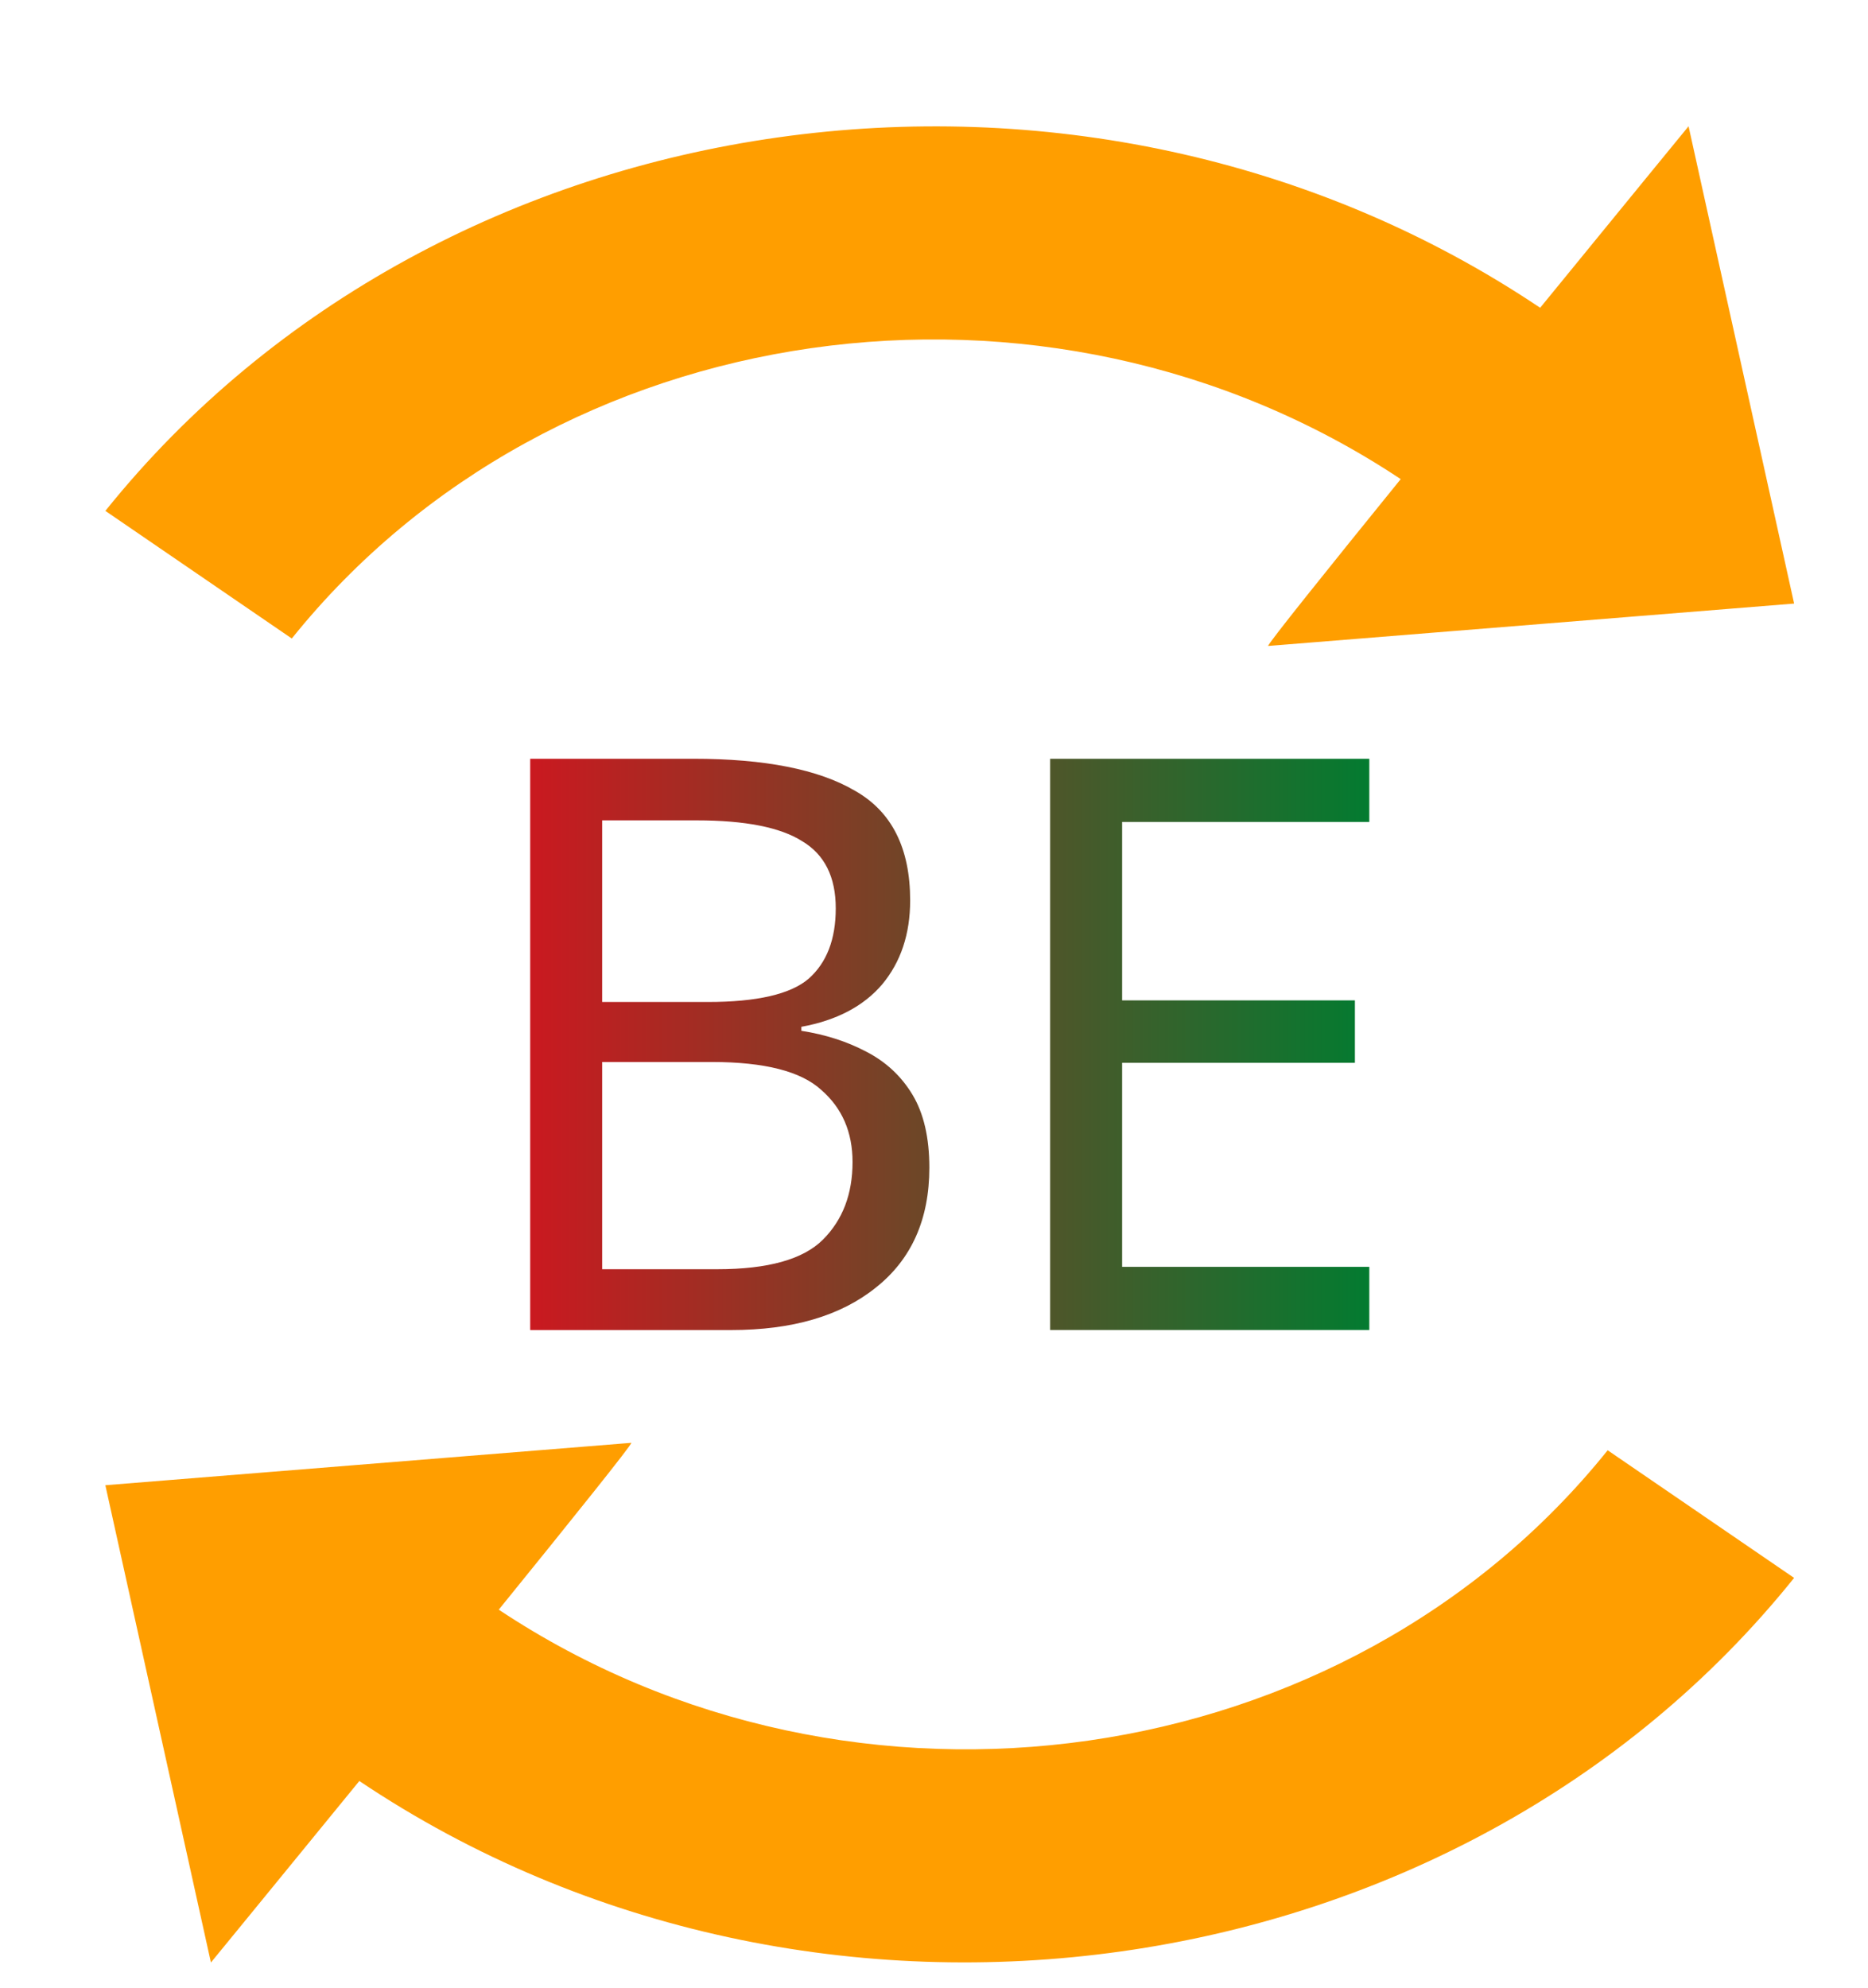 <?xml version="1.0" encoding="UTF-8" standalone="no"?>
<!-- Created with Inkscape (http://www.inkscape.org/) -->

<svg
   width="131.809mm"
   height="140.242mm"
   viewBox="0 0 131.809 140.242"
   version="1.1"
   id="svg8"
   sodipodi:docname="by-trans-cyrillic.svg"
   inkscape:version="1.4.1 (93de688d07, 2025-03-30)"
   xml:space="preserve"
   xmlns:inkscape="http://www.inkscape.org/namespaces/inkscape"
   xmlns:sodipodi="http://sodipodi.sourceforge.net/DTD/sodipodi-0.dtd"
   xmlns:xlink="http://www.w3.org/1999/xlink"
   xmlns="http://www.w3.org/2000/svg"
   xmlns:svg="http://www.w3.org/2000/svg"
   xmlns:rdf="http://www.w3.org/1999/02/22-rdf-syntax-ns#"
   xmlns:cc="http://creativecommons.org/ns#"
   xmlns:dc="http://purl.org/dc/elements/1.1/"><defs
   id="defs2"><linearGradient
     id="linearGradient3"
     inkscape:collect="always"><stop
       style="stop-color:#ca1920;stop-opacity:1;"
       offset="0"
       id="stop3" /><stop
       style="stop-color:#037b30;stop-opacity:1;"
       offset="1"
       id="stop4" /></linearGradient><linearGradient
     id="linearGradient9-1"><stop
       style="stop-color:#ce1720;stop-opacity:1;"
       offset="0"
       id="stop14" /><stop
       style="stop-color:#ce1720;stop-opacity:0;"
       offset="1"
       id="stop15" /></linearGradient><linearGradient
     id="linearGradient9"><stop
       style="stop-color:#ce1720;stop-opacity:1;"
       offset="0"
       id="stop11" /><stop
       style="stop-color:#ce1720;stop-opacity:0;"
       offset="1"
       id="stop12" /></linearGradient><linearGradient
     id="linearGradient9-2"><stop
       style="stop-color:#ce1720;stop-opacity:1;"
       offset="0"
       id="stop9" /><stop
       style="stop-color:#ce1720;stop-opacity:0;"
       offset="1"
       id="stop10" /></linearGradient><clipPath
     id="p"><path
       d="m 0,0 h 200 v 608 h 8 v 284 l -8,8 H 0 Z"
       id="path1-4" /></clipPath><linearGradient
     inkscape:collect="always"
     xlink:href="#linearGradient3"
     id="linearGradient4"
     x1="58.08"
     y1="195.394"
     x2="117.29"
     y2="195.394"
     gradientUnits="userSpaceOnUse"
     gradientTransform="translate(-3.083,-27.784)" /></defs>
    <sodipodi:namedview
   id="base"
   pagecolor="#ffffff"
   bordercolor="#666666"
   borderopacity="1.0"
   inkscape:pageopacity="0.0"
   inkscape:pageshadow="2"
   inkscape:zoom="1.4"
   inkscape:cx="255"
   inkscape:cy="335.35714"
   inkscape:document-units="mm"
   inkscape:current-layer="layer1"
   showgrid="false"
   inkscape:window-width="1920"
   inkscape:window-height="1019"
   inkscape:window-x="0"
   inkscape:window-y="0"
   inkscape:window-maximized="1"
   inkscape:snap-text-baseline="true"
   inkscape:showpageshadow="2"
   inkscape:pagecheckerboard="0"
   inkscape:deskcolor="#d1d1d1"
   showguides="true"><sodipodi:guide
     position="36.391,86.564"
     orientation="0,-1"
     id="guide11"
     inkscape:locked="false" /><sodipodi:guide
     position="36.685,46.263"
     orientation="0,-1"
     id="guide12"
     inkscape:locked="false" /></sodipodi:namedview>
    <g
   inkscape:label="Layer 1"
   inkscape:groupmode="layer"
   id="layer1"
   transform="translate(-41.445,-73.782)"><path
   id="path4518"
   style="color:#000000;font-style:normal;font-variant:normal;font-weight:normal;font-stretch:normal;font-size:medium;line-height:normal;font-family:sans-serif;font-variant-ligatures:normal;font-variant-position:normal;font-variant-caps:normal;font-variant-numeric:normal;font-variant-alternates:normal;font-feature-settings:normal;text-indent:0;text-align:start;text-decoration:none;text-decoration-line:none;text-decoration-style:solid;text-decoration-color:#000000;letter-spacing:normal;word-spacing:normal;text-transform:none;writing-mode:lr-tb;direction:ltr;text-orientation:mixed;dominant-baseline:auto;baseline-shift:baseline;text-anchor:start;white-space:normal;shape-padding:0;clip-rule:nonzero;display:inline;overflow:visible;visibility:visible;opacity:1;isolation:auto;mix-blend-mode:normal;color-interpolation:sRGB;color-interpolation-filters:linearRGB;solid-color:#000000;solid-opacity:1;vector-effect:none;fill:#ff9e00;fill-opacity:1;fill-rule:evenodd;stroke:none;stroke-width:15.734;stroke-linecap:butt;stroke-linejoin:miter;stroke-miterlimit:4;stroke-dasharray:none;stroke-dashoffset:0;stroke-opacity:1;color-rendering:auto;image-rendering:auto;shape-rendering:auto;text-rendering:auto;enable-background:accumulate"
   d="m 160.593,82.689 c 0,0 -4.777,5.829 -10.472,12.805 C 117.942,73.905 72.624,80.259 48.88,109.822 l -4.4e-4,5.4e-4 13.155,9.004 4.4e-4,-5.3e-4 c 18.451,-22.973 53.189,-27.9 78.246,-11.244 -5.25,6.474 -9.437,11.692 -9.353,11.77 l 37.113,-2.991 z"
   inkscape:transform-center-x="-1.7394904"
   inkscape:transform-center-y="-48.789401"
   inkscape:connector-curvature="0" />
        <path
   id="path388"
   style="color:#000000;font-style:normal;font-variant:normal;font-weight:normal;font-stretch:normal;font-size:medium;line-height:normal;font-family:sans-serif;font-variant-ligatures:normal;font-variant-position:normal;font-variant-caps:normal;font-variant-numeric:normal;font-variant-alternates:normal;font-feature-settings:normal;text-indent:0;text-align:start;text-decoration:none;text-decoration-line:none;text-decoration-style:solid;text-decoration-color:#000000;letter-spacing:normal;word-spacing:normal;text-transform:none;writing-mode:lr-tb;direction:ltr;text-orientation:mixed;dominant-baseline:auto;baseline-shift:baseline;text-anchor:start;white-space:normal;shape-padding:0;clip-rule:nonzero;display:inline;overflow:visible;visibility:visible;opacity:1;isolation:auto;mix-blend-mode:normal;color-interpolation:sRGB;color-interpolation-filters:linearRGB;solid-color:#000000;solid-opacity:1;vector-effect:none;fill:#ff9e00;fill-opacity:1;fill-rule:evenodd;stroke:none;stroke-width:15.734;stroke-linecap:butt;stroke-linejoin:miter;stroke-miterlimit:4;stroke-dasharray:none;stroke-dashoffset:0;stroke-opacity:1;color-rendering:auto;image-rendering:auto;shape-rendering:auto;text-rendering:auto;enable-background:accumulate"
   d="m 56.328,212.229 c 0,0 4.777,-5.829 10.472,-12.805 32.179,21.59 77.497,15.235 101.24,-14.327 l 4.4e-4,-5.4e-4 -13.155,-9.004 -4.4e-4,5.3e-4 c -18.451,22.973 -53.189,27.9 -78.246,11.244 5.25,-6.474 9.437,-11.692 9.353,-11.77 l -37.113,2.991 z"
   inkscape:transform-center-x="1.7394902"
   inkscape:transform-center-y="48.789402"
   inkscape:connector-curvature="0" />
        
        
        <path
   style="font-size:56.444px;line-height:1.05;font-family:Sans;-inkscape-font-specification:Sans;white-space:pre;inline-size:176.559;fill:url(#linearGradient4);stroke-width:0.265"
   d="m 66.511,127.309 q 7.564,0 11.402,2.258 3.895,2.201 3.895,7.733 0,3.556 -1.976,5.927 -1.976,2.314 -5.701,2.992 v 0.282 q 2.54,0.395 4.572,1.468 2.088,1.072 3.274,3.048 1.185,1.976 1.185,5.136 0,5.475 -3.782,8.467 -3.725,2.992 -10.216,2.992 H 54.997 v -40.301 z m 1.016,17.159 q 5.193,0 7.112,-1.637 1.919,-1.693 1.919,-4.967 0,-3.33 -2.371,-4.741 -2.314,-1.468 -7.451,-1.468 h -6.66 v 12.813 z m -7.451,4.233 v 14.619 h 8.128 q 5.362,0 7.451,-2.088 2.088,-2.088 2.088,-5.475 0,-3.161 -2.201,-5.08 -2.145,-1.976 -7.733,-1.976 z m 54.13,18.909 H 91.685 v -40.301 h 22.521 v 4.459 H 96.765 v 12.587 h 16.425 v 4.403 H 96.765 v 14.393 h 17.441 z"
   id="text2"
   transform="translate(23.859)"
   aria-label="BE" /></g></svg>
